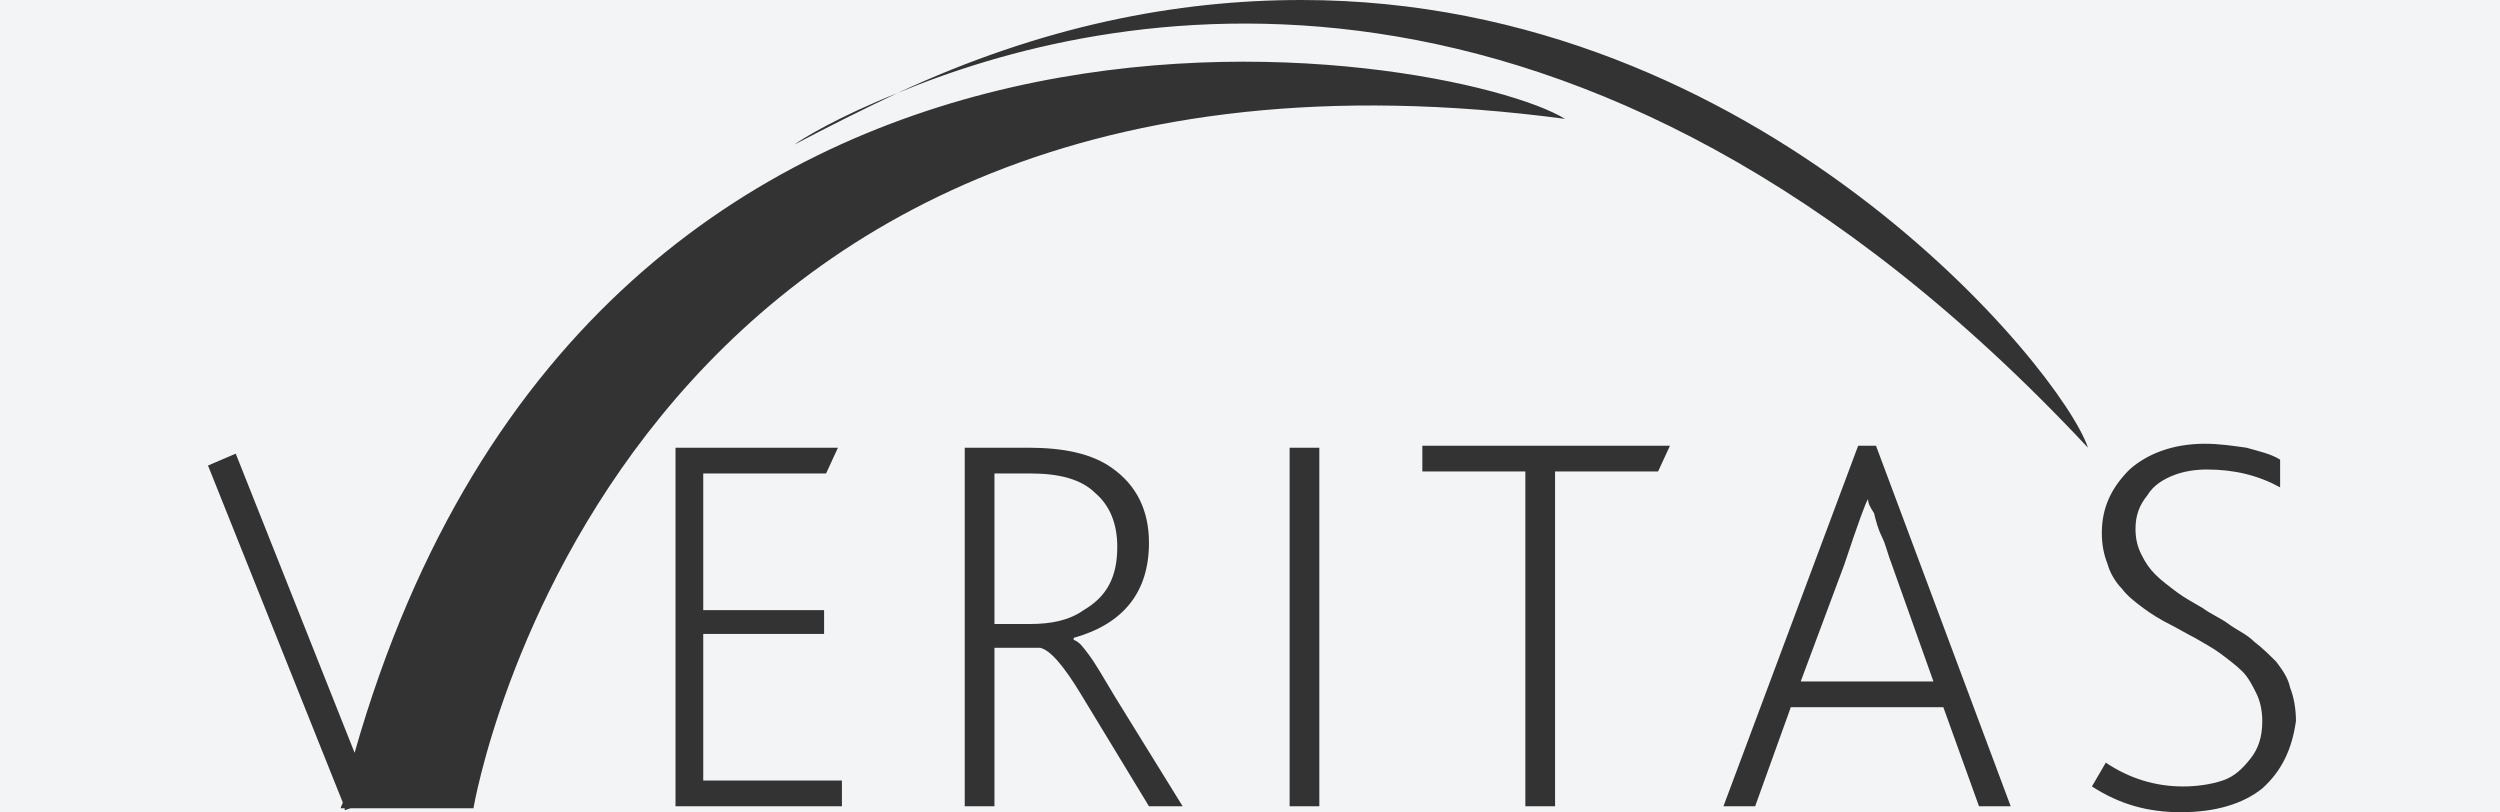 <?xml version="1.0" encoding="utf-8"?>
<!-- Generator: Adobe Illustrator 27.0.0, SVG Export Plug-In . SVG Version: 6.00 Build 0)  -->
<svg version="1.1" id="Warstwa_1" xmlns="http://www.w3.org/2000/svg" xmlns:xlink="http://www.w3.org/1999/xlink" x="0px" y="0px"
	 viewBox="0 0 126.2 41" style="enable-background:new 0 0 126.2 41;" xml:space="preserve">
<rect x="0" y="0" width="126.2" height="41" fill="#333333" stroke="none"/>
<style type="text/css">
	.st0{fill:#F3F4F6;}
</style>
<g id="Warstwa_2_00000031201656998874771930000007488176623979943815_">
</g>
<g id="Warstwa_1_00000171682570119813202650000009694722214046241467_">
	<g>
		<path class="st0" d="M56.4,27.6c0-1.2-0.4-2.1-1.1-2.7c-0.7-0.7-1.8-1-3.3-1h-1.8v7.6H52c1.1,0,2-0.2,2.7-0.7
			C55.9,30.1,56.4,29.1,56.4,27.6z"/>
		<path class="st0" d="M94.3,25.2L94.3,25.2c-0.1,0.1-0.5,1.2-1.2,3.3l-2.2,5.9h6.7l-2.1-5.9c-0.2-0.5-0.3-1-0.5-1.4
			s-0.3-0.8-0.4-1.2C94.4,25.6,94.3,25.4,94.3,25.2z"/>
	</g>
</g>
<path class="st0" d="M65.7,0c23.2,0,38.4,18.7,39.7,22.6C79.6-5,55.6,0.4,45.3,4.7c-1.7,0.8-3.5,1.7-5.2,2.6
	c0.4-0.3,2.2-1.4,5.2-2.6C52.6,1.3,59.4,0,65.7,0H0v41h110.1c-1.7,0-3.1-0.4-4.5-1.3l0.7-1.2c1.2,0.8,2.5,1.2,3.9,1.2
	c0.7,0,1.4-0.1,2-0.3c0.6-0.2,1-0.6,1.4-1.1s0.6-1.1,0.6-1.9c0-0.5-0.1-1-0.3-1.4s-0.4-0.8-0.7-1.1c-0.3-0.3-0.7-0.6-1.1-0.9
	s-0.8-0.5-1.3-0.8c-0.4-0.2-0.9-0.5-1.3-0.7c-0.4-0.2-0.9-0.5-1.3-0.8c-0.4-0.3-0.8-0.6-1.1-1c-0.3-0.3-0.6-0.8-0.7-1.2
	c-0.2-0.5-0.3-1-0.3-1.6c0-1.3,0.5-2.3,1.4-3.2c0.9-0.8,2.2-1.3,3.8-1.3c0.7,0,1.4,0.1,2.1,0.2c0.7,0.2,1.2,0.3,1.7,0.6v1.4
	c-1.1-0.6-2.3-0.9-3.7-0.9c-0.6,0-1.2,0.1-1.7,0.3s-1,0.5-1.3,1c-0.4,0.5-0.6,1-0.6,1.7c0,0.5,0.1,0.9,0.3,1.3s0.4,0.7,0.7,1
	s0.7,0.6,1.1,0.9c0.4,0.3,0.8,0.5,1.3,0.8c0.4,0.3,0.9,0.5,1.3,0.8c0.4,0.3,0.9,0.5,1.3,0.9c0.4,0.3,0.8,0.7,1.1,1
	c0.3,0.4,0.6,0.8,0.7,1.3c0.2,0.5,0.3,1.1,0.3,1.7c-0.2,1.4-0.7,2.5-1.7,3.4c-1,0.8-2.4,1.2-4.1,1.2h16.1V0H65.7z M42.5,40.7h-8.4
	V22.6h8.2l-0.6,1.3h-6.2v6.9h6.1V32h-6.1v7.4h7V40.7z M58,40.7l-3.4-5.6c-0.9-1.5-1.6-2.3-2.1-2.4h-2.3v8h-1.5V22.6h3.2
	c1.8,0,3.2,0.3,4.2,1c1.3,0.9,1.9,2.2,1.9,3.8c0,2.5-1.3,4.1-3.8,4.8v0.1c0.3,0.1,0.5,0.4,0.8,0.8c0.3,0.4,0.7,1.1,1.3,2.1l3.4,5.5
	H58z M66.6,40.7h-1.5V22.6h1.5V40.7z M23.9,40.8h-6.2l-0.3,0.1v-0.1h-0.2c0-0.1,0.1-0.2,0.1-0.3l-6.8-17l1.4-0.6l6,15.1
	C30.3-5.5,73.5,2.6,79,6C30.8-0.4,23.9,40.8,23.9,40.8z M83.7,23.8h-5.2v16.9H77V23.8h-5.2v-1.3h12.5L83.7,23.8z M99.9,40.7l-1.8-5
	h-7.7l-1.8,5H87l6.8-18.2h0.9l6.8,18.2H99.9z"/>
</svg>

